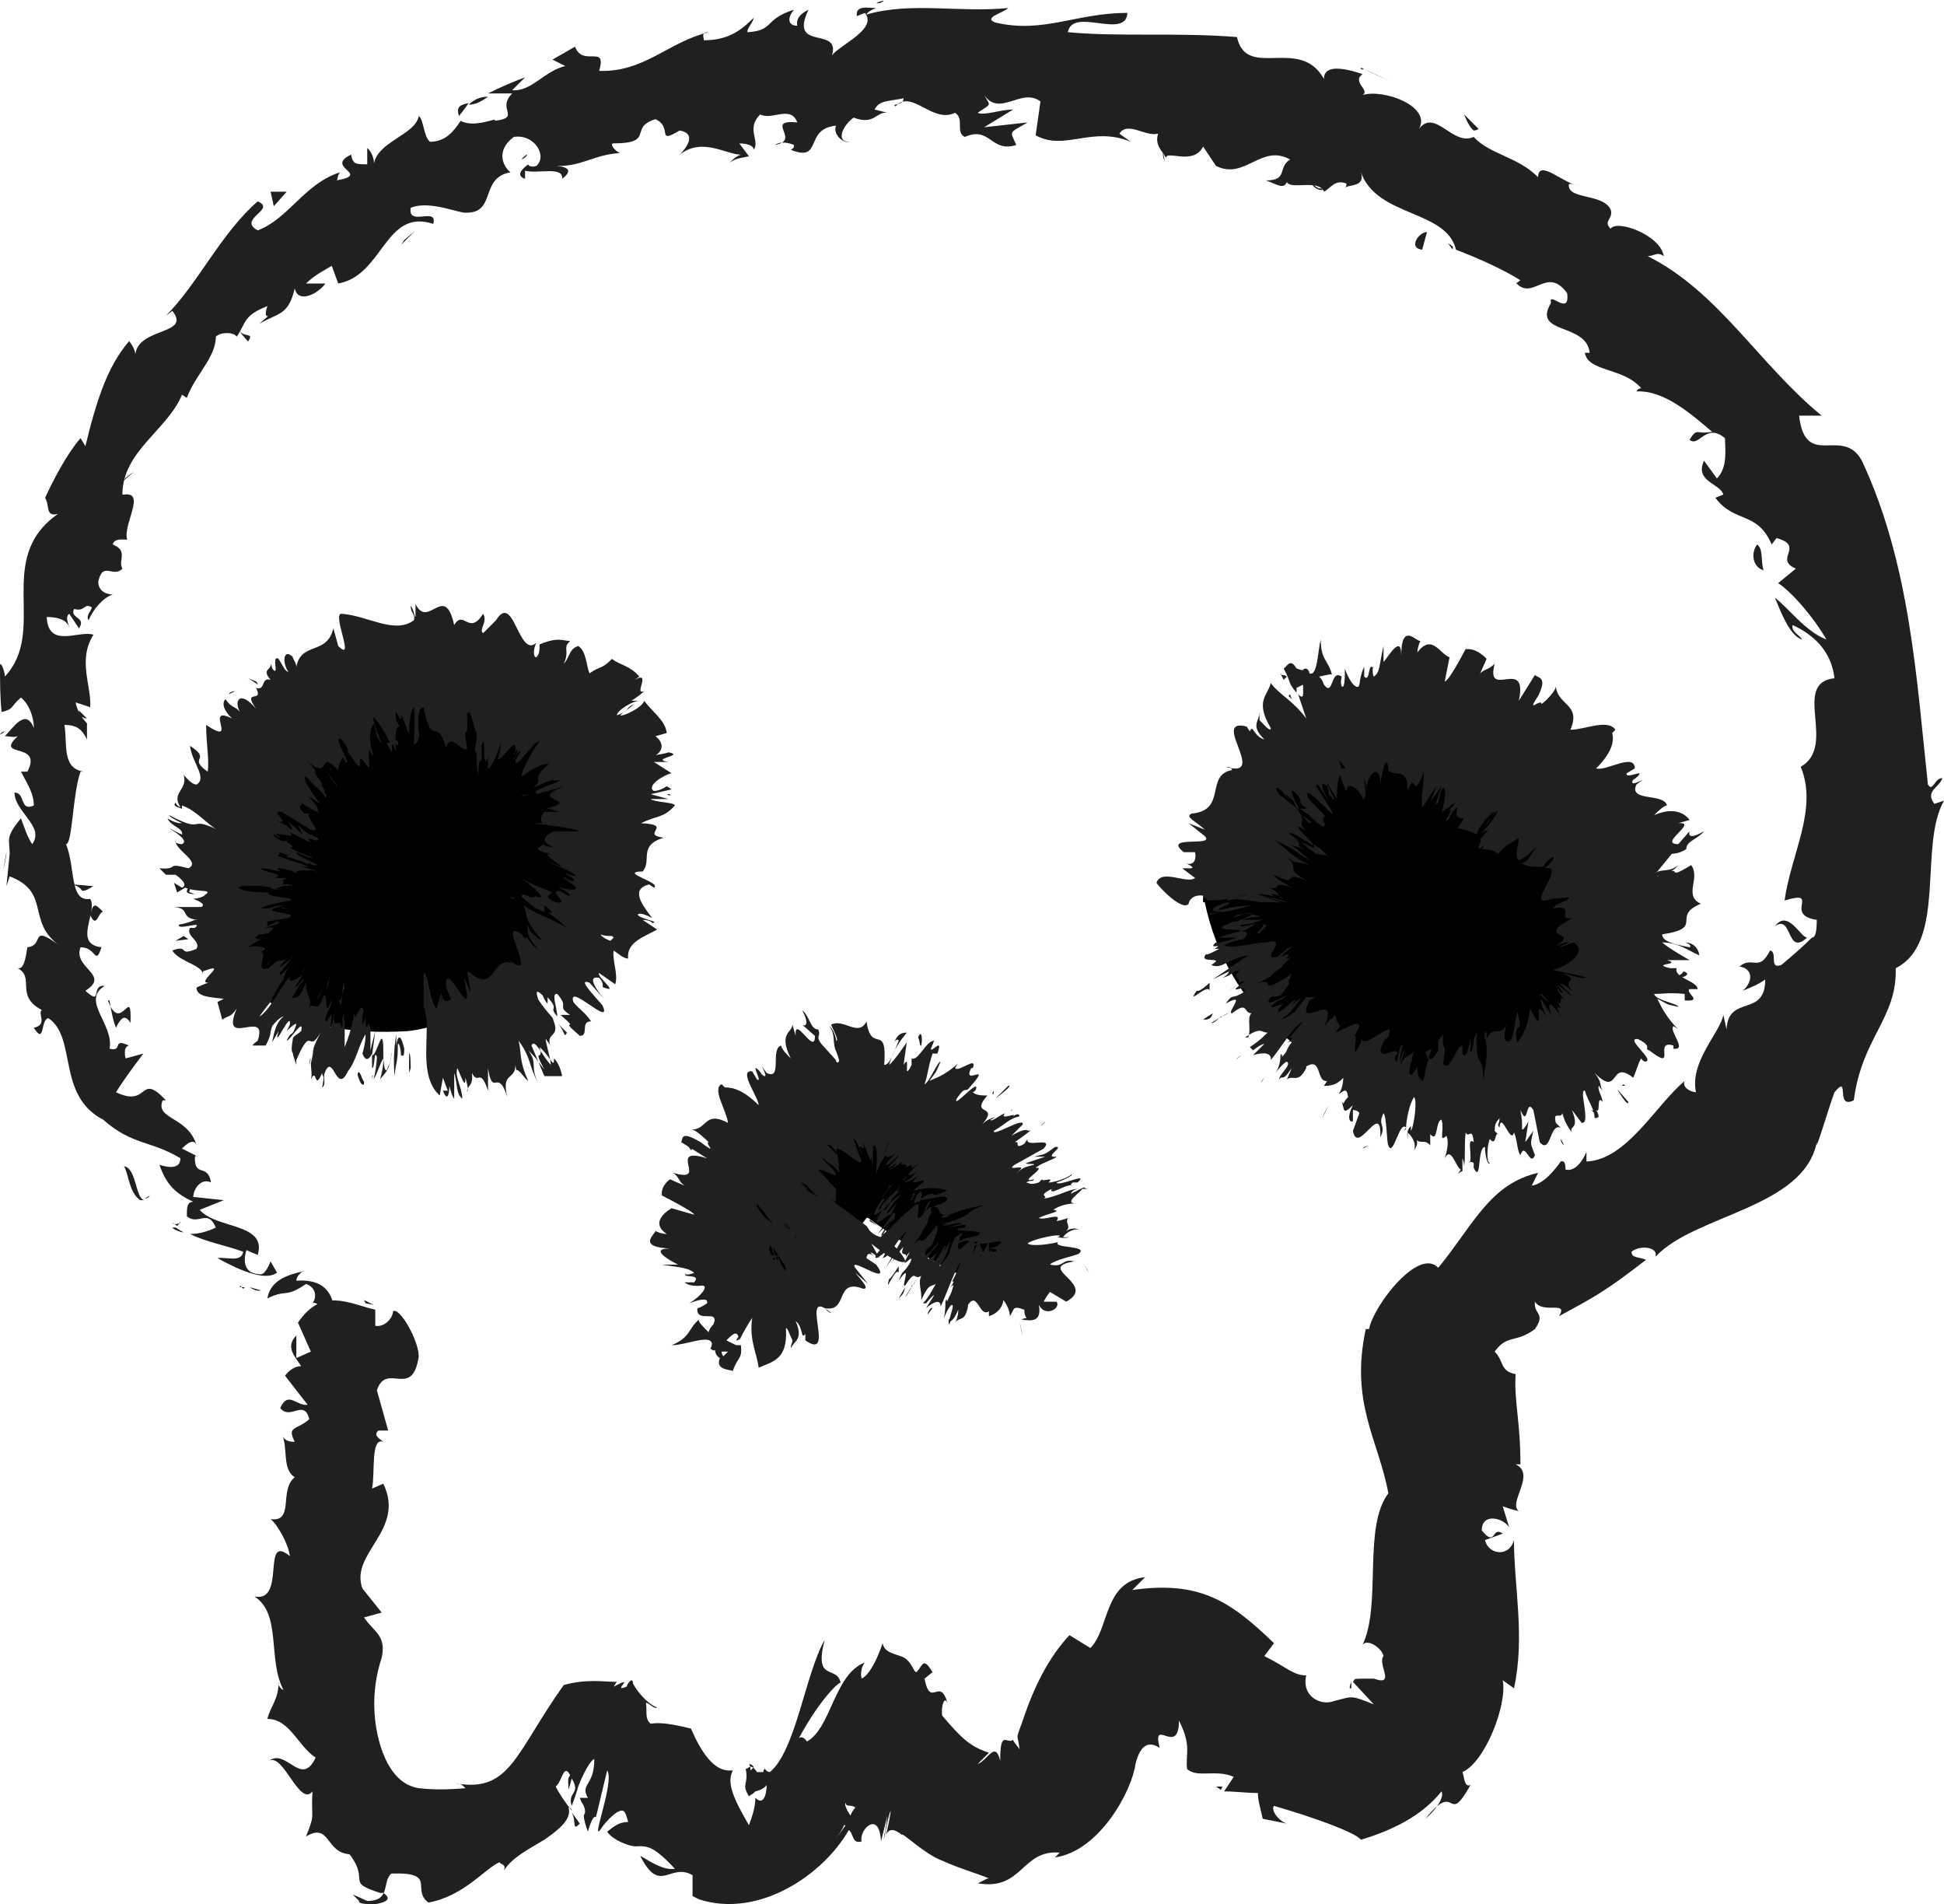 <?xml version="1.0" encoding="UTF-8"?>
<svg id="Layer_2" data-name="Layer 2" xmlns="http://www.w3.org/2000/svg" viewBox="0 0 12.07 11.82">
  <defs>
    <style>
      .cls-1 {
        fill: #202020;
      }
    </style>
  </defs>
  <g id="Layer_1-2" data-name="Layer 1">
    <g>
      <g>
        <path class="cls-1" d="M2.21,8.09l-.15.12h0s0,0,0,0h0s0,0,0,0c0,0,0,0,.01,0,0,0,.02-.01.02-.02h0s0,0,0,0h0s0,0,0,0l.1-.08h-.02s-.05.05-.07.08c0,0,.02,0,0,0l-.09.08h.04s-.01,0,0-.02c.04-.05.08-.1.14-.14Z"/>
        <path class="cls-1" d="M1.89,7.89c-.09.02-.21.05-.23.17.12-.06.11,0,.24-.09.06.02.07.08.04.12.03-.02.07.07.13.01-.02-.11-.1-.16-.23-.15,0-.03.03-.05.04-.06Z"/>
        <path class="cls-1" d="M.76,2.99l-.03.03s.02-.01.03-.03Z"/>
        <path class="cls-1" d="M3.27.96s-.03.02-.03.03c.02-.01.04-.03.03-.03Z"/>
        <path class="cls-1" d="M3.85.93s-.02,0-.03,0c.01,0,.03,0,.03,0Z"/>
        <path class="cls-1" d="M.76,2.99l.07-.06s-.05.03-.07.06Z"/>
        <path class="cls-1" d="M1.08,7.63s.04.02.06.02l-.05-.03h-.02Z"/>
        <path class="cls-1" d="M.49,4.41v.03s.03.02.05.02l-.05-.05Z"/>
        <path class="cls-1" d="M.57,5.5s-.1-.01-.14-.01c.04,0,.07.02.08.04.02,0,.04-.01.07-.03Z"/>
        <path class="cls-1" d="M1.18,7.16l.03.02-.03-.02Z"/>
        <path class="cls-1" d="M.64,3.64s.03,0,.04,0c-.01,0-.02,0-.04,0Z"/>
        <path class="cls-1" d="M1.63,9.4h.02s-.02,0-.02,0Z"/>
        <polygon class="cls-1" points="2.26 8.07 2.27 8.09 2.32 8.1 2.26 8.07"/>
        <path class="cls-1" d="M4.88.91h0s-.01,0,0,0Z"/>
        <path class="cls-1" d="M11.02,5.75c.11-.08.07.19.2.07-.04,0-.12-.18-.2-.07Z"/>
        <path class="cls-1" d="M1.06,7.6l-.04-.04s.03.03.04.04Z"/>
        <polygon class="cls-1" points="11.22 5.81 11.22 5.81 11.24 5.8 11.22 5.81"/>
        <path class="cls-1" d="M7.23,1s0-.03-.01-.05c0,.01,0,.02.01.05Z"/>
        <path class="cls-1" d="M5.48.68h.04s-.03,0-.04,0Z"/>
        <path class="cls-1" d="M8.15,1.15s.02.03.06.03c0,0,0-.01,0-.01-.02,0-.03,0-.05-.02Z"/>
        <polygon class="cls-1" points="9.02 1.55 9.02 1.53 8.99 1.51 9.02 1.55"/>
        <path class="cls-1" d="M3.6,11.32l-.05-.07c.03.06,0,.12.05.07Z"/>
        <path class="cls-1" d="M1.12,7.59s-.04.02-.05,0l.03.02s.02-.02.02-.03Z"/>
        <path class="cls-1" d="M8.47.43l.15.07s-.1-.05-.15-.07Z"/>
        <path class="cls-1" d="M8.05,11.3h-.06s.04,0,.06,0Z"/>
        <path class="cls-1" d="M9.09.71s.03.08.06.1c0,0,.02,0,.03-.01l-.09-.09Z"/>
        <path class="cls-1" d="M3.55,11.25h0s0,0,0,0Z"/>
        <path class="cls-1" d="M2.19,11.76s.07.03.09.04c.15,0,.09-.12.15-.17.29-.01.12.1.23.18.22-.04.35-.21.44-.25.02.02.04.01.03.05.05-.08.15-.13.25-.19.1-.07.17-.13.15-.2.01,0,.02.01.02.02-.04-.05-.08-.11-.1-.15.04-.03.05-.15.09-.07-.02.02-.01.05-.01.09l.02-.07c.06.1-.03.08,0,.17.01-.03.03-.08.04-.12.03-.08.08-.17.1-.17,0,.17-.09.15-.04.24-.01,0-.03,0-.05,0h0s.01.03.02.04c.02.04.01.06.01.06,0,0-.02,0,.02.11h0s.03-.11.05-.09c.03-.12.04-.17.07-.29h0c.05.07-.12.49-.03.35.02-.03.06-.07.09-.09.04-.02.05-.02.07.06-.06,0-.09.03-.13.06.03.05.15.1.19.09.06,0,.1,0,.23.14-.09.02-.24-.11-.21-.07.12.23.18.03.32.11v.13s.04.02.04.02c.37.12.77-.15.93-.43.03.02.02.09.08.07-.02-.07.11-.2.12,0l.04-.16s-.01.09-.02.12c-.01.09.02-.11.04-.15,0,.02-.02.12-.03.15.02-.04.05-.04.1,0,0-.02.14.12.25.16.11.05.22.08.29.11-.02,0-.04.02-.07.03.28.05.27-.21.51-.19l-.03.03c.28-.04.48-.42.5-.58.02-.08.06-.16.15-.1-.05-.2.12.06.12-.17.08.16.04.2.05.3.06.06.18,0,.29.05l-.06.09c.07,0,.14.01.21.01,0,.05.02.11.03.16.05.01.1.02.15.03-.06-.02-.1-.09-.08-.11.21.06.5.16.54.21.2-.06.38-.15.5-.3.02.04-.04.12-.1.17.2-.25.13.06.28-.21-.04.02-.04-.06-.05-.08.14-.06.28-.42.25-.57l.07.05c.07-.32,0-.63,0-.92-.03.11-.16.09-.18,0l.11-.04c-.07-.05-.04.09-.13-.02,0-.11.13-.08.17-.02l-.04-.13s.05.02.1.03c-.07-.05.11-.23-.02-.29h.03c0-.27-.04-.39-.03-.56-.1-.02-.07-.08-.13-.14.08-.11.13-.05.25-.14.07-.1-.01-.09,0-.17.05.08.21-.01.15.09.2-.11.27-.14.54-.35-.05-.02-.09-.01-.09-.05.05-.04.14-.03.15.01v.02c.24-.26.92-.3,1-.71v.02c.04-.11.07-.22.11-.33.1-.12,0,.11.12.05.05-.39.27-.51.26-.82.32-.16.14-.76.3-1.04l-.06.02c-.06-.08.03-.1.05-.16-.05,0-.06.09-.09.04-.07-.65-.11-1.37-.41-2.01-.12-.22-.35.06-.39-.28h.14c-.39-.32-.64-.77-1.08-.99.04,0,.06-.03.1,0-.02-.13-.29-.23-.33-.17-.05-.05.02-.06,0-.12-.05-.1-.26-.06-.26-.15,0-.02.04,0,.06,0-.08,0-.25-.17-.25-.05-.13-.13-.3-.14-.4-.25-.13.06-.24-.18-.34-.05.08-.14-.22-.25-.35-.21.05-.03-.07-.08,0-.13-.12-.04-.24-.06-.24.03-.15-.27-.48.01-.54-.26-.38-.03-.72,0-1.05-.03.03-.16.36.05.37-.12-.32,0-.52.13-.82.06-.08-.03.05-.06.08-.09-.31.03-.6-.04-.88.04,0-.01.03-.03.06-.04-.05,0-.13-.02-.12.05l.05-.02c.09.11-.21.22-.21.28.08-.21-.27-.03-.14-.3-.04.02-.08.05-.07.1-.05,0-.07-.04-.02-.1-.19.06-.12.13-.29.14,0-.03.03-.05.04-.09-.08.08-.16.14-.31.14,0-.02-.02-.05.03-.05-.25.06-.4.25-.68.24.05-.17-.1-.02-.15-.15l-.14.08.08.04c-.13.03-.21.16-.33.15l.08-.08c-.08.03-.15.06-.23.1.05,0,.1,0,.15,0-.1.1.06.15-.11.17.03-.03-.12.05-.21,0h0c-.04.06-.09.13-.19.13-.04-.03-.04-.14-.07-.16-.02.12-.27.16-.28.31.01-.04-.02-.1-.04-.11v.1c-.07,0-.09,0-.1-.06-.17.08.13.12-.09.16.01-.01,0-.02.02-.05-.22.07-.32.29-.51.36-.13-.07.12-.13,0-.18-.23.2-.37.51-.57.71l.04-.03c.12.15-.21.1-.23.27,0-.04-.05-.1-.04-.08-.13.15-.2.36-.27.65l-.03-.05c-.08.09-.17.26-.22.37.03.05,0,.12.08.1-.4.28-.06.72-.33,1.01,0-.04-.03-.1-.03-.07,0,.1,0,.2.01.29.08-.02.05-.03.12-.09.05.04.08.12.08.19-.05-.13-.13,0-.18.05.03,0,.05.01.08,0-.15.14.16.03.06.22h-.04c.03.06.08.13.08.21-.09.04-.05-.08-.12-.08,0,.12.19.21.11.32-.03-.04-.05-.11-.07-.16-.1.12-.07.13-.07.22h0s-.02.2-.02.2l.02-.06c.26.1.1.28.31.43-.19-.14-.09,0-.2.01-.01.06-.02.14-.06.13.11.06-.02.17.15.26-.03.02.04.09-.05.11.07.11.04-.05.09-.06.18.12.05.48.34.63.18.16.3.13.48.24,0,.09-.13.04-.13.04.04.12.1.18.21.23-.04,0-.04.04-.04.09.07.06.13-.05.18.07-.04.02-.1.04-.16.04.1.05.22.07.33.11-.01.07-.11.03-.16.04.11.06.29.15.37.09l-.04-.07s-.03.08-.06.08c-.13,0-.1-.12-.09-.15l.07.03c.06-.2-.26-.16-.36-.28l.15-.06-.19-.02c0-.05.05-.12.11-.09-.02-.12-.1-.03-.1-.15,0-.02.01-.02.02-.01l-.1-.05s.07-.08.09-.02c-.05-.18-.26-.16-.21-.28h.02c-.17-.18-.1.05-.31-.05.05-.08.11-.16.17-.24l-.11.03s-.02-.07.02-.08c-.11-.05-.03.04-.12.02.03-.15-.18-.3-.03-.39-.09-.01-.01.13-.12.03.16-.1-.08-.14-.03-.27.1,0,.09.12.13,0-.18-.02-.02-.22-.07-.3-.13.02-.09-.19-.15-.34.04,0,.04-.31.09-.45h.02c-.14-.02-.1-.18-.12-.29.08,0,.11.03.14.09v-.1s-.06-.06-.07-.13l.09.03c.01-.13-.08-.29.02-.45-.09-.03-.28.09-.29-.11.05,0,.13.01.14.07,0-.02-.03-.07,0-.09l.06.09c.05-.07-.06-.06-.03-.12.07.02.06-.04.11-.01,0,.02-.04.05-.02.08.03-.07.09-.14.15-.16-.04,0-.09-.02-.09-.08.03-.13.09-.02.15-.08-.03-.05.04-.11-.06-.15.01-.04.06-.03.09-.03-.03-.09.12-.3-.02-.28h-.01s0,0,0,0h0s0,0,0,0c0-.27.28-.4.37-.62l.03.02c.05-.14.18-.25.18-.38.03-.03.11-.03.13,0,.06-.09.04-.13.19-.19-.04.12.06.01-.05.11.12-.07.18-.05.22-.22.02.1.15.03.19-.03h-.12c.05-.05.11-.08.16-.11l.04.11c.28-.05.29-.47.59-.37.03-.11-.16.02-.14-.1.12-.05.31.04.35.03.18,0,.08-.22.27-.25-.04-.03-.1-.13.02-.22.13-.02.21.12.14.18-.03.01-.05,0-.05-.01-.04.03-.08.07-.02.09v-.05c.08.02.24-.03.23.05.08-.06.02-.08-.06-.08.18.01.25-.07.42-.08-.03-.01-.07-.06-.04-.06.26,0,.09-.1.26-.15.11.05,0,.16.15.07.11.02.04.11,0,.15.14-.11.29,0,.38,0-.03.01-.05.03-.07.05.04-.03.08-.03.12-.04l-.06-.08s.09,0,.09.04c.04-.06-.05-.13.04-.22.07.04.19-.06.23.05-.21-.02.03.11-.14.14.03-.02.07-.02.12,0,0,.01,0,.02-.02.03.2.08.08-.13.28-.15-.02.06.05.11.08.1-.08,0-.04-.1.03-.15.13.05.14-.04.21-.03l-.08-.02c.03-.06.09-.05.18-.07,0,.05-.08.03-.05.05.1-.11.23.11.37.04.06.04,0,.12.06.15.16-.07.16.1.32.05-.04-.09-.05-.07.07-.14l-.27.03.18-.11c-.08,0-.18.04-.22.02.09-.06.08-.04.04-.11.1.14.23-.05.35.04l-.03.21c.18.1.35-.06.59.04l-.07-.05c.05-.08.16.02.24,0-.02.07.02.1.05.15,0-.05.17.05.23-.07l.08.12c.18.09.28-.14.46-.04-.08.05-.01.13-.15.13.06.02.11.06.13.01.02.05.2-.02.23.06.04-.02.07-.08.14-.05,0,.02-.01.03-.01.03.01-.03.13,0,.1-.1.1.28.53.23.59.48.13.05.29.12.4.19-.02.01-.02.03-.04,0,.11.15.2-.1.33.08.02.15-.12-.02-.1.06-.12.2.22.12.24.31h-.03c.02.12.24.09.35.22,0,0-.02,0-.03.02.17-.01.34.14.47.25-.1.02-.09-.03-.14.05.06.05.1-.11.22-.01,0,.06.02.18-.05.25-.03-.04-.05-.07-.08-.11-.06.13.1.14.12.21l-.05.02c.12.16.26.08.35.29l.03-.04c.18.05-.02.13.12.19l-.11.09c.08.05.22.21.3.35-.13-.05-.23-.19-.32-.26.03.07.09.24.17.26-.02-.03-.07-.05-.06-.09.13.06.24.16.26.33-.27.03.02.42-.21.55.11.26-.06.54-.1.83.23-.07-.01.09.2.12,0,.08-.01.11-.03.11-.06.06-.13.12-.19.17-.08.03-.02-.08-.07-.09-.07.14-.11.03-.19.1.08.01.09.09.02.15.05-.02.1-.04.14-.07,0,.24-.23.09-.24.31l-.02-.09c-.02.11-.21.29-.17.48-.03,0-.09-.03-.07-.07-.18.15-.36.49-.61.5v-.06s-.05.13-.13.11c0-.02,0-.06-.03-.05-.02.03-.1.14-.18.15l.04-.08c-.3.07-.4.32-.62.59-.12-.13-.4.23-.43.38h-.02c-.1.46.08.69.14,1.02-.16.21-.04.69-.16.94.03-.04.12.02.13.07-.04.05.08.19-.06.14h0c-.15,0-.11,0-.13.02l.13.14c-.15-.06-.13-.05-.25-.02-.08.03-.2-.03-.17-.16-.08,0-.12-.05-.26-.12l.06-.08c-.27-.26-.46-.39-.88-.33l.08-.08c-.26.03-.22.32-.34.44l-.13-.08c-.13.14-.22.32-.29.53-.05.14-.03.07-.02.18-.01-.02-.04-.05-.04-.06-.04.03-.08-.07-.08.13-.03-.13-.08,0-.14.02l.07-.07c-.12-.04-.17-.09-.29-.23-.01-.06.02-.15.04-.05-.05-.22-.11.02-.15-.18l.05-.04c-.06-.1-.06-.04-.1,0-.02,0-.03-.08-.1-.1-.06-.02-.1-.03-.11-.08-.02.06-.07.19-.13.22-.01-.03,0-.08.02-.1-.19.07-.21.41-.36.49-.02-.03-.04-.03-.05-.02.14-.26.27-.37.26-.34-.02-.12-.17,0-.1-.27-.12.21-.18.69-.34.82,0,0-.02,0-.03-.02h0s-.01,0-.01.02c-.02,0-.03,0-.04,0-.04-.06-.05-.02-.07-.02.02.1-.03.09.02.17,0,0,0,0,.03-.02,0,0,0,0,.01-.01h0s.05-.01.07-.04c0,.06-.02.13-.07.08,0,.07-.03.14-.04.17-.04-.07-.08-.14-.1-.2-.02-.06-.02-.1,0-.14-.04,0-.14.02-.26-.26-.12-.03-.2-.04-.25-.03-.04-.03-.02-.09-.03-.13.02,0,.05.04.07.03-.07-.03-.13-.11-.15-.15,0-.04-.03-.01-.04.02-.1.04.07-.08-.08,0l.02-.03c-.08,0-.19-.02-.33.02-.3.42-.33.67-.67.61.03,0,.04.01.06.03-.12.01-.2.01-.29,0-.13-.02-.2-.14-.24-.27-.05-.17-.05-.36.01-.54.03-.14-.05-.16-.11-.25l.11-.03-.12-.15c-.08-.22.27-.36.13-.65l-.07.03c.02-.1-.01-.32.07-.29-.01-.01-.07-.04-.03-.07h.06s-.07-.25-.07-.25c.06-.18.22.06.26-.21,0-.1-.12-.31-.16-.28,0,.04-.05.1-.11.09v-.1c-.17-.04-.33-.14-.48.08l.08.18-.09.04v-.14c-.07.07-.01.13.03.19-.04,0-.08.03-.1.06l.14.18c-.07.01-.12-.09-.17.02.06.08.15-.06.18.07-.08.07-.14.04-.09.14-.04,0-.07-.01-.08-.05.04.09,0,.22.08.27-.1.08,0,.28-.15.26.04.03.11.15.12.23-.18-.15-.02.29-.22.25.17.11.08.39.18.58-.01,0-.04-.03-.03-.05,0,.11-.05.15-.07.23.14,0,.19.17.3.24-.09.19-.18-.06-.29.02.09-.05.19.29.27.19-.01.18.02.13-.04.28.15-.09.12.1.27.11.13.17-.03.17.19.24,0,0,.01,0,.02,0,.06.04.01.06-.05.07-.04,0-.11,0-.1-.02ZM5.25,11.33h0s-.04.06-.06.08c.01-.01.04-.05.05-.08ZM5.32,11.21s-.03.03-.04.06c-.02-.03-.04-.07-.03-.08,0,.03.04.01.06.03ZM4.65,10.95s.02,0,.03.02c0,0-.01.01-.02.02h0s0-.03-.01-.04Z"/>
        <polygon class="cls-1" points="4.65 11.09 4.65 11.1 4.67 11.12 4.67 11.09 4.65 11.09"/>
        <path class="cls-1" d="M.73,3.02h0s-.01,0-.02,0c0,0,.01,0,.01,0Z"/>
        <polygon class="cls-1" points="7.58 11.11 7.59 11.09 7.55 11.09 7.58 11.11"/>
        <path class="cls-1" d="M.03,4.54s-.02,0-.03.02c0,0,.02-.01.03-.02Z"/>
        <path class="cls-1" d="M.04,5.29l-.02.11s.02-.08.02-.11Z"/>
        <path class="cls-1" d="M.11,5.87s.03,0,.04,0h0s-.04,0-.04,0Z"/>
        <path class="cls-1" d="M5.44.02h.02c.05-.02.02-.02-.02,0Z"/>
        <path class="cls-1" d="M2.85.72s.04-.05.06-.08c-.05.01-.08.02-.06.08Z"/>
        <polygon class="cls-1" points="8.45 .42 8.45 .43 8.47 .43 8.45 .42"/>
        <path class="cls-1" d="M3.03.6c-.05,0-.09.02-.12.05.04,0,.08-.02.12-.05Z"/>
        <path class="cls-1" d="M1.49,7.98l.02.02s.01-.01.01-.01h-.03Z"/>
        <path class="cls-1" d="M1.52,7.98h.03s-.02,0-.03,0Z"/>
        <path class="cls-1" d="M1.62,8.01l-.07-.02s.04.03.07.02Z"/>
        <path class="cls-1" d="M.93,7.42l-.03.02s.02,0,.03-.02Z"/>
        <path class="cls-1" d="M.77,7.24c.03.05.03.16.1.21h.03c-.06,0-.05-.2-.13-.21Z"/>
        <path class="cls-1" d="M.68,6.21c.01.06.02.12.04.17.02-.04.05-.1.09-.03.01-.25-.06.08-.14-.14Z"/>
        <path class="cls-1" d="M.56,5.68c.04.09.05-.02.08-.02-.05-.05-.06-.06-.08.02Z"/>
        <path class="cls-1" d="M1.48,2.05l.06.07c.04-.06-.02-.02-.06-.07Z"/>
        <polygon class="cls-1" points="1.78 1.19 1.68 1.19 1.7 1.28 1.78 1.19"/>
        <polygon class="cls-1" points="2.51 1.49 2.49 1.52 2.58 1.43 2.51 1.49"/>
        <path class="cls-1" d="M8.83,1.55l.03-.11c-.05,0-.12.1-.03.11Z"/>
        <path class="cls-1" d="M10.91,3.38c-.04.05-.03.14.04.16-.02-.06,0-.13-.04-.16Z"/>
        <path class="cls-1" d="M8.39,10.48v-.04s-.01.02-.01.04h.01Z"/>
      </g>
      <g>
        <g>
          <path d="M2.53,6.4c.08,0,1.14-.19,1.19-1.26s-1.17-1.08-1.85-.56-.87,1.92.67,1.82Z"/>
          <g>
            <path class="cls-1" d="M2.55,6.63s0-.1-.01-.09v.12s.01-.03.01-.03Z"/>
            <path class="cls-1" d="M2.46,6.42c-.01.06-.02.16-.01.26.01-.11.02-.07.02-.2.01-.01.02.04.02.08,0-.03.02.03.02-.05-.02-.09-.04-.09-.05-.02,0-.03,0-.06,0-.08Z"/>
            <path class="cls-1" d="M1.66,5.99h0s0,0,0,0Z"/>
            <path class="cls-1" d="M1.59,5.52s.01,0,.02,0c0,0-.01,0-.02,0Z"/>
            <path class="cls-1" d="M1.72,5.46h0s.02,0,0,0Z"/>
            <path class="cls-1" d="M1.66,5.99l.02-.03s-.02.02-.02.03Z"/>
            <path class="cls-1" d="M2.31,6.7s0-.02.01-.03c0,0-.01.01-.01.01v.02Z"/>
            <path class="cls-1" d="M1.87,6.04h0s.02-.02.03-.04l-.03.04Z"/>
            <path class="cls-1" d="M2.02,6.08s-.03.09-.05.13c.01-.04.02-.06.03-.06,0-.02.01-.04.02-.07Z"/>
            <path class="cls-1" d="M2.28,6.3h0s0,0,0,0Z"/>
            <path class="cls-1" d="M1.8,5.96s.02-.02.02-.03l-.02.03Z"/>
            <path class="cls-1" d="M2.92,6.78v-.02s0,.02,0,.02Z"/>
            <polygon class="cls-1" points="2.53 6.38 2.53 6.37 2.53 6.31 2.53 6.38"/>
            <path class="cls-1" d="M1.88,5.36h0s0,0,0,0Z"/>
            <path class="cls-1" d="M2.83,4.65c-.02-.09.02-.11,0-.21,0,.04-.02.15,0,.21Z"/>
            <path class="cls-1" d="M2.31,6.69h0s0,0,0,0Z"/>
            <polygon class="cls-1" points="2.83 4.44 2.83 4.44 2.83 4.43 2.83 4.44"/>
            <path class="cls-1" d="M1.97,5.07s-.03-.02-.04-.02c0,0,.02.01.04.02Z"/>
            <path class="cls-1" d="M1.72,5.21h.02s-.02,0-.02,0Z"/>
            <path class="cls-1" d="M1.95,4.88s.02.01.01,0c0,0,0,0,0,0,0,.01.01.02,0,0Z"/>
            <polygon class="cls-1" points="2.06 4.79 2.05 4.77 2.05 4.78 2.06 4.79"/>
            <path class="cls-1" d="M3.52,6.41l-.06-.06c.05.05.04.1.06.06Z"/>
            <path class="cls-1" d="M2.31,6.65s0,.04,0,.04h0s0-.03,0-.04Z"/>
            <path class="cls-1" d="M1.42,4.31l.04-.02s-.03,0-.04.02Z"/>
            <path class="cls-1" d="M4.11,4.85h.01s0,0-.01,0Z"/>
            <path class="cls-1" d="M1.54,4.21s.05.03.06.04c0,0,0-.01-.01-.02l-.05-.02Z"/>
            <path class="cls-1" d="M3.46,6.34h0s0,0,0,0Z"/>
            <path class="cls-1" d="M3.38,6.68s-.05-.12-.08-.19c.02-.05.07.07.12.12,0-.04-.04-.16-.03-.16.01.02.02.02.03.05-.04-.1.07-.05.01-.18l.02.02s-.09-.1-.11-.14c0-.01-.03-.08.03-.02,0,0,.01.03.03.05v-.04c.08.09,0,.05.06.12,0-.05-.04-.15,0-.14.08.09-.01.07.08.13h-.06c.14.12-.03,0,.12.13.06,0,0-.09.07-.09-.04-.06-.07-.07-.11-.12-.04-.13.25.17.18.02-.05-.06-.16-.17-.08-.14l.09.1s-.13-.15-.03-.13c.04.04.01.06.03.06.1.04-.05-.07-.03-.09l.1.07c.02-.06-.02-.15-.01-.21.03.02.06.05.09.05-.01-.1.09-.13.18-.18l-.09-.06s.05,0,.06.02c.05-.01-.06-.02-.09-.05,0-.02.06,0,.09.02-.06-.08-.14-.18-.02-.21l.03.02c.05-.03-.2-.09-.09-.1h.02c.06-.07-.03-.16.13-.21-.15-.02.07-.08-.14-.09.1-.05.14-.03.21-.11,0-.02-.13-.02-.15-.04h.11s-.11-.03-.11-.03l.13-.03-.03-.02s-.04.03-.08.03c-.05-.03.06-.1.11-.11l-.11-.07s.06,0,.09,0c-.12-.02.11-.04,0-.06-.02.01-.06.01-.08.02.06-.04.04-.09,0-.12l.07-.02c-.01-.08-.09-.13-.14-.2-.01.04-.13.1-.15.09l.09-.07c-.07.03-.02.04-.11.07,0-.03.1-.09.14-.09h-.05s.05-.03.08-.06c-.07.03.05-.13-.06-.07l.03-.02c-.06-.07-.12-.07-.17-.11-.07.07-.07.04-.14.09-.02-.05-.02-.14-.07-.17-.06.02-.05.07-.09.11.04-.08-.01-.1.04-.14-.07-.01-.09-.02-.19.02,0,.04,0,.06-.02.08-.02,0-.02-.05,0-.09h0c-.11.1-.14-.32-.25-.14h0s-.08.08-.08.08c-.03-.02.03-.07,0-.12-.09.14-.12-.03-.18.07-.06-.27-.16.03-.24-.13v.06c0,.06-.01-.03-.03-.05,0,.05.03.05.02.09-.12.09-.29-.03-.45-.04-.06,0,.09.31-.02.2l-.03-.11c-.04.17-.2.08-.23.24,0-.03-.03-.06-.02-.06-.06-.06-.07.03-.03.09-.02,0-.04-.05-.06-.08-.05-.03.01.12-.04.06,0-.01-.01-.03-.01-.03.01.04-.06.03,0,.1-.06-.02-.03.07-.09.05.05.1-.09,0,0,.13-.1-.12-.14-.05-.1.02-.03-.04-.05-.02-.09-.08-.02.02-.02.06.04.12-.18-.09.05.18-.16.04,0,.12.02.21.01.29-.13-.09.03-.07-.11-.16.01.1.11.2.04.24-.03,0-.06-.04-.08-.06.03.09-.08.11-.02.2-.01,0-.03-.02-.03-.03,0,.01-.03.02.04.04v-.02c.09.03.17.13.22.15-.19-.09-.07.03-.3-.09,0,.01.04.03.08.05-.02,0-.04,0-.09-.03.02.05.1.06.09.1-.03-.01-.04-.02-.08-.04.06.04.12.08.08.1-.02,0-.05-.01-.04-.02,0,.06.16.13.08.17-.15-.04-.05.01-.18,0l.04.04h.06s.09.06.04.08l-.05-.03.02.06.05-.03c.07.03.17.01.13.04-.01,0,0,.02-.08.03h0s.09.03.05.05c-.04,0-.15,0-.17,0,.11.01.03.07.15.08-.03,0-.1,0-.11,0h.09s-.04.02-.1.03c-.01.04.16-.03.1.02,0,0-.02,0-.03,0-.03.05.07.08.04.13-.12.05-.04-.03-.15.01.04.07.19.09.19.15v-.02c.18-.07-.06.08.04.07-.02,0-.1.04-.08.03,0,.06.09.06.17.07l-.04.02s.02.07.03.11c.04-.03.05-.01.09-.07-.11.26.2-.01.13.2,0,0-.04.03-.03.03h.08c.04-.08.02-.06.04-.12.03-.04.06-.06.07-.06-.05.04-.06.11-.07.16l.04-.07c-.04.14.08-.14.07-.04l-.02.04s.06-.06.06-.04c-.03.09-.03.03-.06.1.02,0,.11-.15.09-.06-.02.02-.03.02-.05.04-.02.11,0,.08,0,.11h0s.02.06.02.06v-.03c.1-.23.07-.03.15-.17-.07.14-.03.08-.06.19,0,.03.01.07,0,.1.04-.08.02.08.07-.04,0,.03.02,0,0,.09.03-.02,0-.06.02-.1.05-.11.07.15.14,0,.05-.06.07-.17.11-.23,0,.06-.02.12-.02.12.02.05.04.04.06,0,0,.03,0,.06,0,.09.02,0,.01-.12.03-.07,0,.04-.01.1-.02.14.02-.03.04-.1.06-.13,0,.06-.01.09-.02.13.02-.03.06-.05.07-.15v-.03s0,.08-.02.1c-.02.07-.03-.03-.03-.07v-.02c0-.2-.04.03-.07.02l.02-.15-.03.12s0-.12,0-.14c-.02-.07-.02.05-.03-.03,0-.01,0-.02,0-.03l-.02.04s0-.1.01-.08c-.02-.09-.06.1-.06,0h0s-.01.1-.06.22v-.27s0,.11,0,.11c0,0-.01-.01,0-.06-.03.07,0,.05-.02.11,0-.1-.07.04-.04-.13-.02.08,0,.06-.03.12.03-.18-.03.02-.03-.06.03-.09.03-.04.04-.12-.05.15-.02-.04-.05-.02-.04.12-.05.04-.09.07.02-.04-.02-.08-.02-.13v-.02c-.05.12-.06.08-.09.1.04-.07.05-.09.08-.12h-.01s-.04.05-.05.05l.05-.08s-.1.08-.08.01c-.06.07-.13.22-.19.25.03-.04.08-.11.1-.12,0,0-.03.03-.02,0l.06-.06s-.05.05-.05.04c.04-.05.02-.04.06-.09,0,0-.01.03,0,0,0-.02.02-.06.05-.1-.02.03-.06.07-.07.07-.02,0,.05-.07.07-.1-.04.03,0,0-.08.06,0,0,.03-.04.05-.06-.04.03-.03-.02-.11.06h0s0,0,0,0h0s0,0,0,0c-.1.03,0-.09-.05-.1l.03-.02s-.04-.03-.11-.01c0,0,.05-.04.09-.05-.03,0-.07,0-.02-.03.06,0,.05-.02.05,0,.02-.03.08-.05-.02-.04.09-.02.11-.04.08-.04l-.06.03s0-.02,0-.03l.12-.02c.13-.04-.25-.03-.01-.08-.08,0-.06.02-.15.02.01-.02.18-.05.18-.05.06-.02-.17-.02-.13-.05-.04,0-.15,0-.19-.03.02-.02.18-.01.21,0,0,0-.01,0-.02,0,.01,0,.03.02.08.01h-.04s.04-.03.11-.02c-.04-.02-.07-.01-.09,0,.06-.02,0-.03.05-.05-.02,0-.07,0-.07,0,.06-.03-.07-.03-.09-.06.07,0,.15.04.1,0,.05,0,.11.02.14.04-.07-.04.06-.02.08-.03l.03.02s-.02-.02-.02-.02l-.08-.02s.02,0,.05,0c-.05-.02-.13-.04-.2-.07.04,0-.03-.04.07,0-.05.01.11.03.12.06-.01,0,0-.01,0-.01.01,0,.02,0,.03.01.1.01-.11-.05-.1-.08.06.03.11.04.1.03,0,0-.1-.03-.14-.06.05,0-.03-.03-.02-.04h-.03c-.06-.03-.04-.03-.06-.05.04.02.02.03.05.03-.09-.06.12.02.06-.03.04.01.1.05.13.06-.06-.06.08.02.04-.03-.08-.04-.06-.02-.12-.08l.03.06-.09-.08s.03.05.02.05c-.05-.04-.04-.03-.1-.06.12.05-.05-.07.04-.05l.18.11c.09.03-.06-.1,0-.1h-.04c-.06-.06,0-.04-.02-.07.05.04.08.05.12.07-.04-.03.02-.01-.08-.11l.08.05s-.13-.16-.09-.17c.05.06.09.08.12.13,0,0,.02,0-.01-.04.03.03-.05-.09,0-.04-.02-.02-.07-.08-.05-.08,0,.01.02.03.02.03-.02-.02-.02-.05-.08-.1.17.14.06-.08.2.06,0-.03.02-.07.03-.08.01.02.02.03.01.03.06.04-.09-.18-.02-.14.07.09.02.06.05.09.12.19.02-.05.1.06h0c.05.08,0-.08.03-.08,0,0,0,.02.02.03-.04-.11-.02-.16,0-.2.03.09,0,.05.05.13,0-.02-.06-.13-.05-.17.03.04.06.07.1.16h-.02c.06.13.02,0,.04.01l.02.05s-.02-.16.02-.16l-.02-.04c-.02-.14.04.07.03-.04l.05.13s0-.15.03-.17c.01.1,0,.16,0,.23.01,0,.04-.02.03-.09,0,.01,0,.05,0,.03-.01-.11,0-.17.03-.17.05.26.08.05.14.25.03-.1.09.03.13.01-.03-.21.01,0,0-.22.01-.01.02-.01.02,0l.04.13c0,.06-.01.05-.01.1.02.02,0,.09.02.15,0-.08.01-.11.02-.08v-.1c.03-.12,0,.18.04.07v.07s.03,0,.08-.16c0,.03-.01.08-.02.1.02.03.12-.16.11-.05l-.02.05s.04-.09.03-.04c0,.02-.02.05-.02.05,0-.02.05-.08.04-.05l-.03.05c0,.07.1-.11.15-.12-.09.13-.1.18-.11.2v.02s.1-.08.17-.08c-.13.11-.02.08-.1.15.02-.01.11-.05.13-.05-.03.02.11-.02-.02.03h0c-.13.05-.09.04-.09.06l.18-.05c-.26.09.12.08-.12.14.05,0,.05.02.09.02h-.1s-.04.04-.01.07h-.07s.29.03.29.05h-.15s-.13.05,0,.1c-.02,0-.06-.01-.07-.02,0,.02-.11.03.09.07-.13-.03-.02.03.03.07l-.09-.03c.12.05.15.06.18.09-.01,0-.08-.02-.05-.02-.06,0,.08.04.02.05l-.06-.03s.02.02.08.06c.03.03-.04.03-.12,0,.05.02.11.06.08.06-.03-.01-.05-.03-.06-.03-.07,0,.08.09-.02.07-.03-.01-.04-.02-.05-.03.01-.02.03-.03.03-.03-.08-.04-.1-.03-.21-.1.06.04.17.13.13.13,0,0-.02,0-.03-.01h0s0,0,0,.01c-.02,0-.03,0-.03,0-.06-.04-.05,0-.05,0,.08.06.06.06.14.09,0,0,0,0,0-.02,0,0,0,0,0,0h0s0-.02,0-.02c.04.03.07.06.02.04.05.04.1.08.12.1-.12-.07-.2-.09-.27-.14.03.06-.01.07.11.21.01.02-.05-.03-.07-.05-.01-.02,0-.02-.02-.04.02.05-.02.05.07.15-.06-.03-.07-.1-.08-.06l-.02-.03c-.17-.12.13.33-.09.15.01.01.02.02.03.03-.13-.05-.1.19-.26.06-.04-.03,0,.05,0,.12l-.04-.1.02.12c0,.1-.14-.23-.13-.05l.03.07s-.04.05-.06-.03c0,.01.01.07,0,.04v-.05s-.03.1-.03.1c-.04-.03-.05-.22-.08-.22,0,.01,0,.05,0,.1,0,.07,0,.13,0,.16,0-.11.01,0,.02.03v.03c0,.16-.03.34.08.44l.02-.11.03.08h-.03c.03.08.04.01.04-.03.01.04.02.07.03.08v-.16c.02.06.01.13.05.16,0-.07-.05-.14-.03-.19.03.07.05.13.05.06.01.04.02.07.01.09,0-.05.04-.03.03-.12.04.08.05-.04.1.11,0-.04,0-.13,0-.14.03.19.06-.01.12.18-.04-.16.05-.1.05-.2,0,.01.01.04,0,.03.03,0,.05.05.08.07-.06-.13-.04-.17-.06-.25.08.11.06.15.12.26-.05-.1,0-.12-.06-.2.06.06.03.03.1.12-.08-.15,0-.04-.03-.14.07.06.09.14.09.07.04.04.05.11.05.11ZM3.78,5.88h0s0,.02,0,.02c0,0,0,0,0-.02ZM3.81,5.82s-.01.01-.02.02c-.03-.01-.06-.03-.06-.04.02.01.04.01.07.01ZM3.16,5.57s0,0,.03,0c0,0,0,0,0,.01h0s-.03-.01-.04-.02Z"/>
            <polygon class="cls-1" points="3.27 5.65 3.27 5.65 3.29 5.66 3.27 5.64 3.27 5.65"/>
            <path class="cls-1" d="M1.65,6h0s0,0,0,0h0Z"/>
            <polygon class="cls-1" points="4.16 4.93 4.14 4.93 4.16 4.94 4.16 4.93"/>
            <path class="cls-1" d="M1.68,6.45v.02s0-.02,0-.02Z"/>
            <path class="cls-1" d="M1.82,6.53v.04s0-.03,0-.04Z"/>
            <path class="cls-1" d="M1.92,6.61s0-.03.01-.04h0s-.01.04-.01.04Z"/>
            <path class="cls-1" d="M1.12,4.95h0s0-.01,0,0Z"/>
            <path class="cls-1" d="M1.21,5.55s-.03-.01-.05-.02c0,0-.01.02.05.02Z"/>
            <polygon class="cls-1" points="1.41 4.32 1.41 4.32 1.42 4.31 1.41 4.32"/>
            <path class="cls-1" d="M1.17,5.51s-.02.02,0,.03c0,0,.02-.02,0-.03Z"/>
            <path class="cls-1" d="M2.41,6.71h0s0-.01,0-.01h0Z"/>
            <path class="cls-1" d="M2.42,6.7h0s0-.01,0,0Z"/>
            <path class="cls-1" d="M2.44,6.66v.02s0,0,0-.02Z"/>
            <path class="cls-1" d="M2.26,6.66v.04s0-.02,0-.04Z"/>
            <path class="cls-1" d="M2.22,6.67s.02.08.04.06v-.03c0,.05-.03-.09-.04-.03Z"/>
            <path class="cls-1" d="M2.1,6.21l.02.03s0-.09.02-.1c-.02-.12,0,.09-.04.07Z"/>
            <path class="cls-1" d="M2.03,6.14s.01-.05.02-.07c-.02.03-.02.04-.02.07Z"/>
            <path class="cls-1" d="M1.62,5.81l.08-.03s-.03.01-.08.03Z"/>
            <polygon class="cls-1" points="1.14 5.81 1.09 5.84 1.17 5.83 1.14 5.81"/>
            <polygon class="cls-1" points="1.76 5.64 1.78 5.64 1.74 5.63 1.76 5.64"/>
            <path class="cls-1" d="M2.09,4.87l-.07-.09s.08.12.07.09Z"/>
            <path class="cls-1" d="M2.43,4.57c.02.05.05.08.04.03-.01,0-.04-.04-.04-.03Z"/>
            <polygon class="cls-1" points="3.27 4.93 3.23 4.94 3.26 4.94 3.27 4.93"/>
          </g>
        </g>
        <g>
          <path d="M5.38,7.56s-.51.73-.78.43.41-1.31.93-1.28.95,1,.81,1.23-.95-.38-.95-.38Z"/>
          <g>
            <path class="cls-1" d="M5.52,7.37s-.06.08-.05.07l.07-.09-.03.02Z"/>
            <path class="cls-1" d="M5.43,7.57s.11-.11.16-.21c-.07.08-.04.05-.13.15-.01,0,.01-.04.04-.07-.02.02,0-.03-.04.03-.05.08-.04.09.02.04-.01.02-.03.05-.05.06Z"/>
            <path class="cls-1" d="M6.05,8.12v-.02s0,.02,0,.02Z"/>
            <path class="cls-1" d="M6.57,7.68s.02,0,.03,0c0,0-.02,0-.03,0Z"/>
            <path class="cls-1" d="M6.67,7.55h0s.01,0,0,0Z"/>
            <path class="cls-1" d="M6.05,8.12v.04s0-.03,0-.04Z"/>
            <path class="cls-1" d="M5.68,7.4s-.01.01-.02.02c0,0,.01,0,.01,0h.01Z"/>
            <path class="cls-1" d="M5.78,8.12h0s-.02.02-.02.04l.03-.04Z"/>
            <path class="cls-1" d="M5.62,8.05s.05-.08.08-.12c-.02.03-.03.05-.04.05,0,.02-.02.04-.03.06Z"/>
            <path class="cls-1" d="M5.48,7.75h-.01s0,0,.01,0Z"/>
            <path class="cls-1" d="M5.9,8.19s0,.03-.01.03v-.03Z"/>
            <path class="cls-1" d="M4.91,7.4h.01s-.01,0-.01,0Z"/>
            <polygon class="cls-1" points="5.4 7.57 5.4 7.58 5.45 7.61 5.4 7.57"/>
            <path class="cls-1" d="M6.73,7.32h0s0,0,0,0Z"/>
            <path class="cls-1" d="M5.15,6.37c.05.07,0,.12.07.2-.02-.03-.02-.16-.07-.2Z"/>
            <path class="cls-1" d="M5.67,7.42h0s0,0,0,0Z"/>
            <polygon class="cls-1" points="5.22 6.57 5.22 6.57 5.23 6.58 5.22 6.57"/>
            <path class="cls-1" d="M6.49,6.96s-.02.02-.03.03c0,0,.02-.01.03-.03Z"/>
            <path class="cls-1" d="M6.51,7.3h0s0,0,0,0Z"/>
            <path class="cls-1" d="M6.28,6.9s.01-.02,0-.01c0,0,0,0,0,0,.01,0,.02,0,0,0Z"/>
            <polygon class="cls-1" points="6.17 6.77 6.16 6.79 6.17 6.79 6.17 6.77"/>
            <path class="cls-1" d="M4.73,7.63l.05.07c-.04-.06-.05-.08-.05-.07Z"/>
            <path class="cls-1" d="M5.65,7.45s.02-.03.03-.03h0s-.02.03-.02.03Z"/>
            <path class="cls-1" d="M5.65,7.36v-.02s0,.02,0,.02Z"/>
            <path class="cls-1" d="M5,7.59h0s0,0,0,0Z"/>
            <path class="cls-1" d="M5.61,7.32s.04-.04.05-.05c0,0-.01,0-.02.02l-.03.04Z"/>
            <path class="cls-1" d="M4.78,7.71h0s0,0,0,0Z"/>
            <path class="cls-1" d="M4.7,7.47s.08.1.12.16c0,.04-.07-.07-.11-.12.02.03.08.13.07.13-.01-.02-.02-.02-.03-.04.05.09-.02.02.04.13l-.02-.03c.04.05.07.11.1.15,0,0,.03.08-.02,0,0,0-.01-.03-.02-.05v.03c-.05-.1,0-.04-.05-.12.01.04.05.13.02.11-.05-.11,0-.05-.06-.13l.03.03c-.09-.16,0,0-.09-.16-.02-.03.02.06,0,.03.03.06.04.09.06.15.02.07-.02-.03-.03-.06,0,.03,0,.02.02.05,0,0,.01.05,0,.06h0s0,0,0,.04c0-.01,0-.01,0-.01,0,.01,0,0,0,.02h0s0,.02.01-.01c0,0,0,0,0,0l.03-.03s0,0,.01-.01h0s0,0,0,0l-.06.05h0s0,0,0,0h0s0,0,0,0c.01-.01.01,0,.03-.01h.02s0-.01,0-.01h.01s.02,0,0,0c.1,0-.06,0,.06-.02h.03s-.21-.02-.11-.03h.02s-.04-.07.12-.05c-.14-.05.07,0-.12-.08.1.02.14.04.21.04.01,0-.11-.06-.13-.08l.1.05-.1-.06.12.05-.02-.02s-.05-.02-.07-.03c-.04-.04.09,0,.13.03l-.06-.08s.05.04.07.05c-.09-.07.1.05.02-.01-.02-.01-.05-.03-.07-.05.06.03.07.01.06-.02l.06.04s0-.06.02-.09c-.03-.01-.14-.09-.14-.11l.09.07c-.05-.05-.04-.02-.1-.08.02,0,.11.07.13.1l-.02-.03s.04.03.07.06c-.05-.05.1.05.01-.03l.03.02s0-.05,0-.08c-.07-.07-.05-.06-.11-.12.04,0,.11.05.11.03-.02-.05-.06-.06-.09-.11.06.06.07.04.11.1,0-.03,0-.04-.01-.11-.03-.03-.04-.04-.06-.06,0-.02.04.02.06.05h0c-.05-.12.22.17.13,0h0s-.03-.09-.03-.09c.02,0,.03.06.06.11-.06-.14.02.01,0-.09.09.25.02-.03.06.14v-.06c-.01-.06,0,.04,0,.05,0-.05,0-.06,0-.09,0-.03.02-.02.02,0,.01.04,0,.12,0,.15,0,.02.12-.31.07-.16l-.05.11c.08-.12,0,0,.1-.07-.02.02-.04.04-.04.04-.05.07.01.02.06-.03,0,.01-.04.05-.06.07-.03.04.09-.06.03,0,0,.01-.02.02-.03.02.03-.03,0,.02.08-.05-.02.04.05,0,.02.04.09-.06-.02.05.1-.04-.12.1-.08.1-.02.06-.04.03-.03.04-.09.07,0,0,.04,0,.1-.05-.14.13.15-.05-.04.1.09-.02.16-.02.21,0-.14.07-.03-.03-.18.06.07,0,.2-.05.18,0-.02.02-.06.03-.09.04.07,0,.01.06.1.05-.01,0-.03,0-.04.01,0,0-.02.02.05,0h-.02c.09-.05.21-.06.26-.08-.2.07-.04.05-.29.13.01,0,.05,0,.09-.03-.01.01-.04.02-.09.04.04,0,.11-.03.12-.01-.03,0-.05.01-.09.02.07-.01.14-.03.11,0-.02,0-.05.01-.05.01.02.02.19,0,.13.04-.15.03-.05.02-.17.05h.04s.06-.02.06-.02c0,.01.1,0,.06.02h-.06s.03.02.03.02l.05-.02c.07,0,.16-.03.13,0-.01,0,0,.02-.08.03h0s.09,0,.05.02c-.04,0-.15,0-.17,0,.11,0,.03.02.15.03-.03,0-.1,0-.11,0h.09s-.04,0-.1,0c-.02,0,.17.02.09.02,0,0-.02,0-.03,0-.02.02.01,0,.06.04.01.01-.04-.03-.03-.02.05.03.02.01.03.01-.02-.02-.01-.06-.02-.07v.02c.02.19-.01-.09,0,0,0-.01,0-.06,0-.08,0-.03-.02.04-.06.09l.02-.05s-.02-.03-.02-.06c-.02.04-.02.03-.04.1.06-.27-.14.1-.08-.12l.02-.03-.05.03c-.03.07-.02.05-.04.11-.03.04-.05.07-.06.07.04-.04.06-.12.07-.16l-.04.07c.05-.14-.08.14-.06.04l.02-.04s-.05.06-.06.04c.04-.08.03-.03.07-.1-.01,0-.11.14-.08.05.02-.02.03-.02.04-.04.04-.1.03-.08.03-.1h0s0-.05,0-.05v.03c-.15.2-.06.02-.17.15.1-.12.05-.07.11-.16,0-.03.02-.06.04-.09-.05.07.02-.07-.06.03.02-.03,0,0,.04-.08-.03.02-.03.05-.05.09-.08.09.03-.15-.08-.03-.06.04-.13.13-.18.16.02-.05.08-.1.08-.1.02-.05,0-.05-.03-.02.02-.02.03-.05.05-.08-.01,0-.08.1-.06.05.02-.03.06-.08.09-.11-.03.02-.08.06-.1.08.03-.05.06-.07.09-.1-.03.01-.06.02-.12.1v.03s.03-.07.05-.08c.05-.05,0,.04-.02.07h-.02c-.11.18.05,0,.06.03l-.09.12.09-.09s-.06.1-.08.12c-.03.07.04-.04,0,.04,0,.01-.01.02-.01.02l.04-.03s-.06.09-.05.06c-.03.09.1-.07.04.03h0c.06-.02.06-.08.15-.17l-.13.23.06-.09s0,.02-.02.05c.05-.05.02-.04.07-.09-.04.09.07-.01-.02.13.05-.07.02-.06.06-.1-.09.16.04-.02,0,.07-.05.08-.04.03-.07.11.09-.13.01.05.04.03.07-.11.05-.03.1-.06-.02.04,0,.08,0,.13v.02c.05-.11.06-.08.09-.1-.04.07-.05.09-.08.12h.02s.04-.05.05-.05l-.05.08s.09-.08.09-.01c.04-.08.09-.24.13-.28-.02.04-.05.12-.07.14,0,0,.02-.03.02-.01l-.04.07s.03-.06.04-.05c-.02.07-.02.05-.04.1,0,0,0-.03-.01,0,0,.02,0,.06-.01.11.01-.04.04-.09.05-.09.02,0-.02.08-.02.12.02-.04.02,0,.06-.09,0,0,0,.05-.02.08.03-.04.06,0,.08-.1h0s0-.01,0-.01h0,0c.06-.09.07.08.13.04v.03s.08-.02.09-.1c0,0,.04.05.04.1.03-.04.01-.07.09-.04,0,.07.04.04-.02.06.06.01.13.02.11-.09.04.08.14.02.11-.02h-.08s.02-.04.04-.06l.1.06c.2-.11-.2-.21.05-.25-.08-.02-.06.04-.15.02.02-.03.18-.06.18-.07.06-.05-.17-.03-.13-.07-.04.01-.15.03-.19.01.01-.02.17-.06.2-.05,0,0,0,.01-.02.01.02,0,.04.01.08,0h-.04s.03-.05.1-.05c-.04-.01-.07,0-.09.02.05-.04,0-.05.02-.09-.02.01-.07.02-.07.02.04-.06-.08,0-.11-.02.06-.03.15-.04.09-.05.04-.03.1-.04.14-.04-.08,0,.03-.07.04-.09h.04s-.02,0-.03-.01l-.08.04s0-.02.04-.03c-.05,0-.13.05-.21.06.04-.02-.05-.01.05-.06-.02.05.1-.04.13-.02-.01,0-.02,0,0-.02.01,0,.02,0,.03,0,.08-.07-.12.03-.13,0,.06-.02.11-.05.09-.05,0,.01-.09.05-.14.05.04-.04-.04,0-.04-.02l-.02.02c-.06.02-.06,0-.08,0,.04-.02.04,0,.05-.02-.11.03.09-.08.01-.07.03-.03.11-.05.13-.07-.09.01.06-.07-.01-.06-.07.05-.05.04-.13.06h.07s-.12.04-.12.04c0,.01.06,0,.05.01-.07.02-.05.01-.11.05.1-.07-.08,0-.01-.05l.18-.1c.07-.08-.12,0-.1-.06l-.02.03c-.07.04-.02-.02-.06-.01.06-.04.08-.06.11-.08-.04.03-.01-.03-.13.04l.07-.07c.01-.05-.19.08-.18.04.07-.04.1-.08.16-.09,0,0,0-.03-.04,0,.03-.03-.09.03-.05-.02-.03.01-.09.06-.09.04.01,0,.03-.02.03-.02-.03.02-.05.01-.1.07.15-.16-.07-.06.05-.2-.03,0-.07,0-.09-.02.02-.01.02-.02.02-.02.02-.07-.15.13-.12.06.06-.09.05-.03.08-.07.15-.17-.05,0,.01-.12h.01c.03-.08-.09.03-.11,0,0,0,.01-.02.02-.03-.09.08-.14.09-.18.11.05-.07.03-.03.07-.12-.02,0-.07.13-.1.14.02-.05.02-.1.05-.19h.03c.04-.11-.04,0-.04-.03l.02-.05c-.05,0-.1.13-.14.11v.04c-.06.12,0-.08-.05,0l.02-.14s-.08.12-.11.14c.03-.1.07-.15.11-.2-.02,0-.06,0-.08.07,0-.01.02-.04.03-.02-.04.1-.06.15-.09.15.02-.27-.08-.06-.11-.27-.05.1-.14-.02-.22.02.09.19-.02.01.05.22,0,.02-.02.02-.02,0l-.09-.1c-.04-.05,0-.05-.02-.09-.05,0-.05-.08-.1-.12.04.07.03.11,0,.09l.08.07c0,.13-.13-.14-.12,0l-.02-.07c0,.05-.09.05-.01.21-.02-.02-.06-.06-.06-.08-.07.02.01.22-.09.17l-.03-.04s.05.09,0,.05c-.01-.02-.03-.04-.04-.04,0,.02.04.09.01.07l-.03-.05c-.09-.01.04.16.04.21-.11-.11-.18-.11-.21-.11l-.02-.02c-.06.03.03.16.04.24-.15-.08-.13.05-.23.04.03,0,.1.07.11.08-.03,0,.07.09-.05,0h0c-.12-.07-.11-.03-.12,0l.16.1c-.26-.08.02.16-.21.09.04.03.03.05.07.08l-.09-.04s-.06.04-.05.1l-.06-.03s.26.13.26.15l-.14-.04s-.15.08-.03.16c-.02,0-.06-.01-.07-.02,0,.02-.12.1.09.11-.13,0-.01.07.05.1h-.1c.13.02.16.02.2.05-.01.01-.08.02-.05,0-.04.04.1,0,.05.06h-.06s.03.03.11.02c.04,0,0,.06-.08.11.05-.02.12-.04.11,0-.03.02-.05.03-.06.03-.01.1.14,0,.1.1-.02.02-.03.04-.03.05-.04-.04-.07-.07-.06-.08-.07.06-.05.11-.17.16.09,0,.24-.07.25-.01,0,0,0,.02-.01.03h0s.02.02.03.01c0,.02.01.04.03.05-.03.07.05.07.08.08.03-.09.06-.07.05-.16,0,0,0,0-.02,0,0,0,0,0-.01,0h0s-.04-.02-.06-.03c.04-.04.07-.07.08,0,.03-.06.06-.11.08-.14-.02.14.03.22.04.31.09-.04.18-.05.17-.24,0-.03.03.05.04.07,0,.02-.01.02-.01.05.02-.05.08-.05.03-.17.05.04.03.12.06.08v.04c.2.14-.05-.35.16-.17-.01,0-.02-.01-.04-.03.15.03.06-.19.24-.12.04,0-.01-.05-.05-.1l.08.07-.08-.1c-.05-.08.24.13.13-.02l-.06-.04s0-.06.06,0c0,0-.06-.05-.02-.03l.04.03-.05-.09s.17.14.21.11c0-.03-.1-.14-.14-.15,0,0-.04,0-.08-.04l-.02-.03c-.13-.1-.27-.2-.37-.25l.07.07-.07-.04v-.02c-.06-.04-.01,0,.02.04-.03-.02-.06-.04-.07-.05l.11.11c-.05-.04-.09-.09-.13-.1.05.05.12.08.15.12-.06-.04-.11-.08-.07-.03-.03-.03-.05-.04-.07-.06.03.04,0,.03.07.09-.08-.05,0,.04-.12-.06.03.03.08.09.08.1-.13-.13-.03.02-.17-.12.12.12.03.08.08.16,0-.01-.03-.03-.02-.03-.02,0-.06-.03-.08-.05.1.1.11.13.16.2-.1-.09-.11-.12-.2-.21.08.08.06.1.13.16-.06-.05-.03-.02-.11-.1.11.13.01.03.08.11-.07-.06-.11-.12-.08-.07-.04-.04-.07-.09-.07-.09ZM4.77,7.83s0,.01,0,.01c0,0,0,0,0-.01ZM4.79,7.81h0s-.04.05-.04.05c.02-.02.03-.03.05-.05ZM4.5,8.43s-.02-.02-.02-.04c0,0,.02,0,.04,0h0s-.02.02-.03.03Z"/>
            <polygon class="cls-1" points="4.58 8.32 4.59 8.31 4.59 8.29 4.57 8.32 4.58 8.32"/>
            <path class="cls-1" d="M6.04,8.11h0s0,0,0-.01h0Z"/>
            <polygon class="cls-1" points="5.03 7.64 5.01 7.63 5.03 7.64 5.03 7.64"/>
            <path class="cls-1" d="M5.97,7.71v-.02s0,.01,0,.02Z"/>
            <path class="cls-1" d="M5.9,7.64v-.04s0,.03,0,.04Z"/>
            <path class="cls-1" d="M5.86,7.56s-.02.03-.02.04h0s.02-.04.02-.04Z"/>
            <path class="cls-1" d="M5.9,7.56h0s-.01,0,0,0Z"/>
            <path class="cls-1" d="M6.2,7.77s-.04,0-.05,0c0,0,0,0,.05,0Z"/>
            <polygon class="cls-1" points="5.65 7.37 5.65 7.37 5.65 7.36 5.65 7.37"/>
            <path class="cls-1" d="M6.15,7.76s-.01.01,0,.01c0,0,.02-.01,0-.01Z"/>
            <path class="cls-1" d="M5.63,7.36h0s0,0,0,0h0Z"/>
            <path class="cls-1" d="M5.62,7.37h0s0,0,0,0Z"/>
            <path class="cls-1" d="M5.59,7.39l.02-.02s0,0-.02.02Z"/>
            <path class="cls-1" d="M5.68,7.45l.02-.03s-.01.02-.02.03Z"/>
            <path class="cls-1" d="M5.71,7.46s.03-.07,0-.06l-.02.02s-.03.08,0,.04Z"/>
            <path class="cls-1" d="M5.58,7.9v-.04s-.05.08-.06.08c-.03.11.04-.08.06-.04Z"/>
            <path class="cls-1" d="M5.62,7.99s-.03.05-.04.07c.03-.03.03-.03.04-.07Z"/>
            <path class="cls-1" d="M6.33,8.2l.02.09s-.01-.03-.02-.09Z"/>
            <polygon class="cls-1" points="6.16 7.84 6.18 7.85 6.19 7.85 6.16 7.84"/>
            <polygon class="cls-1" points="6.75 7.88 6.76 7.9 6.73 7.85 6.75 7.88"/>
            <path class="cls-1" d="M6.26,6.74l-.08.08s.12-.09.08-.08Z"/>
            <path class="cls-1" d="M5.72,6.49c.01-.05,0-.1-.02-.05.01.01.01.06.02.05Z"/>
            <polygon class="cls-1" points="4.3 7.13 4.27 7.11 4.29 7.14 4.3 7.13"/>
          </g>
        </g>
        <g>
          <path d="M7.47,5.6c-.02-.1.27-1.2,1.16-1.12s1.9,1.25,1.41,1.92-2.27.57-2.56-.8Z"/>
          <g>
            <path class="cls-1" d="M7.7,5.56s-.1.02-.08.03l.12-.02h-.03Z"/>
            <path class="cls-1" d="M7.51,5.67c.06,0,.16-.02.26-.05-.11.01-.07,0-.2.03-.02,0,.03-.03.07-.04-.03,0,.02-.02-.05,0-.08.03-.08.05,0,.05-.02.01-.05.01-.08.02Z"/>
            <path class="cls-1" d="M8.04,6.68v-.02s0,.02,0,.02Z"/>
            <path class="cls-1" d="M8.73,7s-.01.01-.01.02c0,0,.01-.01.01-.02Z"/>
            <path class="cls-1" d="M8.84,7.15s0,0,0,0c0,.01,0,.02,0,0Z"/>
            <path class="cls-1" d="M8.04,6.68v.04s0-.03,0-.04Z"/>
            <path class="cls-1" d="M7.82,5.72s-.02,0-.03,0c0,0,.01,0,.01,0h.02Z"/>
            <path class="cls-1" d="M7.71,6.55h0s-.02.01-.04.03l.04-.03Z"/>
            <path class="cls-1" d="M7.52,6.35s.08-.05.12-.07c-.03.02-.05.03-.06.03-.01.01-.03.03-.05.04Z"/>
            <path class="cls-1" d="M7.46,5.91h-.02s0,0,.02,0Z"/>
            <path class="cls-1" d="M7.85,6.69s-.02.02-.02.03l.02-.03Z"/>
            <path class="cls-1" d="M7.97,5.5h-.02s.02,0,.02,0Z"/>
            <polygon class="cls-1" points="7.45 5.61 7.44 5.61 7.39 5.61 7.45 5.61"/>
            <path class="cls-1" d="M9.1,7.28h0s0,0,0,0Z"/>
            <path class="cls-1" d="M10.42,5.37c-.07.06-.12,0-.19.09.03-.02.15-.03.19-.09Z"/>
            <path class="cls-1" d="M7.81,5.73h0s0,0,0,0Z"/>
            <polygon class="cls-1" points="10.22 5.46 10.22 5.46 10.22 5.47 10.22 5.46"/>
            <path class="cls-1" d="M9.71,7.11s-.01-.03-.02-.04c0,0,0,.02.02.04Z"/>
            <path class="cls-1" d="M9.24,7.07h.01s-.01,0-.01,0Z"/>
            <path class="cls-1" d="M9.88,6.89s.02.01.02,0c0,0,0,0,0,0,0,.01,0,.02-.01.01Z"/>
            <polygon class="cls-1" points="10.09 6.74 10.08 6.73 10.07 6.74 10.09 6.74"/>
            <path class="cls-1" d="M8.14,5.1l-.07-.05c.05.04.06.08.07.05Z"/>
            <path class="cls-1" d="M7.76,5.74s.04-.01.04-.01h0s-.03,0-.03.01Z"/>
            <path class="cls-1" d="M9.51,6.2h.02s-.02,0-.02,0Z"/>
            <path class="cls-1" d="M8.94,4.99h-.01s0,0,.01,0Z"/>
            <path class="cls-1" d="M9.56,6.17s.04.04.05.05c0,0,0-.01-.01-.02l-.03-.03Z"/>
            <path class="cls-1" d="M8.07,5.05h0s0,0,0,0Z"/>
            <path class="cls-1" d="M8.17,5.3s-.1-.08-.16-.12c-.02-.04.09.04.15.07-.02-.03-.11-.11-.1-.12.02.01.03.01.05.03-.07-.08.02-.04-.06-.14l.03.02c-.05-.04-.1-.08-.14-.11,0-.01-.05-.07.02-.02,0,0,.02.03.04.05l-.02-.03c.1.07.02.04.09.1-.02-.04-.07-.13-.04-.12.09.08,0,.06.09.11h-.05c.15.1-.02-.01.14.11.04,0-.02-.06.02-.06-.04-.05-.07-.07-.11-.12-.04-.12.22.2.14.07-.04-.07-.13-.19-.07-.14l.07.11s-.1-.17-.02-.11c.02.05,0,.05.02.06.07.08-.03-.07-.02-.08l.06.1s0-.12.02-.15c.01.03.02.07.04.1.01-.07.08-.01.11.06v-.1s0,.05,0,.07c.02.04,0-.07,0-.11,0,0,.02.06.01.09,0-.09.07-.19.09-.08v.03s.03-.21.05-.11v.02c.04.05.12-.03.12.13.05-.14.03.08.1-.12,0,.11-.02.14-.01.22,0,.01.07-.11.09-.13l-.04.1.07-.1-.04.12.02-.02s.01-.05.02-.08c.04-.04.02.09,0,.14l.09-.06s-.04.05-.06.07c.08-.08-.05.1.02.03,0-.02.03-.06.05-.07-.02.06,0,.07.04.07l-.04.06s.09.02.12.04c0-.04.09-.14.11-.14l-.06.09c.05-.05.01-.04.08-.1,0,.02-.07.11-.1.14l.04-.02s-.03.04-.06.07c.05-.05-.05.11.04.02l-.02.03s.07,0,.1.03c.07-.07.06-.05.13-.1,0,.04-.03.12,0,.14.05-.02.07-.05.12-.09-.06.06-.04.08-.1.11.04.02.04.02.13.02.02-.03.03-.04.06-.06.02,0-.01.04-.05.07h0c.15-.03-.14.26.04.19h0s.11-.01.11-.01c0,.03-.06.02-.1.07.15-.03.02.07.12.06-.24.13.06.08-.1.17l.06-.02c.06-.01-.03.02-.04.03.05-.01.05-.02.09-.03.1.06-.06.16-.13.17-.02,0,.32.06.17.05l-.11-.03c.13.06-.02.03.07.12-.02-.02-.05-.04-.05-.04-.07-.04-.01.01.04.06-.01,0-.05-.04-.08-.06-.04-.03.07.08,0,.03,0-.01-.02-.02-.02-.03.03.03-.02,0,.05.08-.04-.02,0,.05-.04.02.06.09-.05-.03.03.1-.09-.13-.09-.09-.07-.02-.02-.04-.03-.04-.06-.1-.01,0,0,.04.03.11-.1-.16.01.17-.1-.05-.01.09-.04.17-.08.21-.03-.15.05-.03,0-.19-.02.08-.02.21-.07.18-.02-.02,0-.07,0-.1-.03.08-.08,0-.12.09,0-.01,0-.03,0-.04,0,0-.02-.02-.01.05v-.02c.03.1-.01.22-.01.28,0-.21-.05-.05-.04-.31,0,.01,0,.05,0,.1,0-.01-.01-.04,0-.1-.03.04-.02.12-.04.12,0-.03,0-.05,0-.09-.01.07-.03.14-.05.1,0-.02,0-.05,0-.05-.04,0-.08.18-.12.11.03-.15-.01-.05,0-.18l-.03.04v.06s-.05.09-.06.04l.02-.05-.04.02.02.05c-.03.06-.02.16-.05.12,0-.01-.02,0-.02-.08h0s-.04.08-.05.04c0-.04.03-.14.04-.17-.03.1-.05.02-.1.13.01-.03.03-.09.03-.11l-.03.08s0-.04.02-.1c-.03-.02-.03.16-.05.08,0,0,0-.02.02-.03-.02-.05-.09.04-.11-.02.04-.13.04-.02.06-.13-.05,0-.15.11-.18.06v.02c-.08.17,0-.1-.05-.03.01,0,.05-.09.04-.07-.01-.04-.07.01-.15.04l.03-.04s-.03-.04-.03-.07c-.03.04-.04.02-.07.08.11-.26-.19.04-.09-.17,0,0,.04-.02.04-.02h-.06c-.05.06-.03.04-.07.09-.04.03-.07.05-.08.04.05-.02.09-.09.12-.13l-.06.05c.09-.12-.12.11-.08.02l.03-.03s-.08.03-.08.02c.07-.07.04-.02.1-.07-.02,0-.16.09-.1.01.03-.01.04,0,.06-.01.07-.09.05-.07.05-.09h0s.02-.05.02-.05l-.02.02c-.21.13-.06-.01-.21.05.14-.06.08-.05.16-.1.02-.02.04-.05.07-.07-.08.04.04-.05-.07,0,.03-.02,0-.01.07-.06-.03,0-.05.03-.09.06-.12.03.09-.13-.07-.09-.08,0-.18.04-.26.02.04-.03.12-.04.12-.04.04-.04.02-.05-.02-.05.03,0,.05-.02.09-.04-.01-.01-.12.03-.08,0,.04,0,.1-.02.13-.03-.03,0-.1,0-.13,0,.06-.02.09-.02.13-.02-.03,0-.07-.03-.16-.01l-.03.02s.08-.03.09-.03c.08,0-.02.03-.06.05h-.02c-.19.07.05.04.04.06l-.14.04h.12s-.11.04-.13.03c-.06.05.06,0-.01.04-.01,0-.02,0-.02,0h.05s-.09.05-.08.03c-.06.07.13.01.03.07h0c.07.03.1-.04.23-.06l-.22.15.1-.05s0,.02-.04.04c.07-.02.04-.03.11-.05-.08.07.07.04-.07.13.07-.04.04-.05.1-.06-.15.11.04,0-.01.07-.08.05-.06,0-.11.07.14-.08,0,.06.04.06.1-.08.07,0,.12,0-.03.03,0,.09-.02.15h-.02c.1-.07.1-.03.14-.03-.05.05-.08.07-.11.09l.02.02s.05-.04.07-.04l-.07.07s.12-.04.11.03c.06-.07.14-.21.2-.24-.03.04-.08.1-.1.11,0,0,.04-.02.03,0l-.06.05s.05-.05.06-.03c-.04.05-.02.05-.06.09,0,0,0-.03-.01-.01,0,.02,0,.06-.03.11.02-.03.06-.07.07-.07.03.02-.04.07-.05.11.03-.03.02.02.08-.07,0,0-.02.05-.03.07.04-.03.07.03.12-.07h0s0-.01,0-.01h0s0,0,0,0c.1-.06.06.1.13.09l-.02.03s.07.01.12-.05c0,0,0,.07-.03.1.03-.01.05-.05.06.02-.05.05-.01.05-.04.03.02.04,0,.09.07.02-.04.08-.02.11,0,.1v-.07s.03,0,.04.02l-.04.11c.03.16.18-.2.17.04.04-.08-.02-.07.02-.15.02.02.02.19.03.2.03.08.07-.16.11-.11,0-.04.02-.15.05-.19.02.02,0,.18-.02.21,0,0,0-.01,0-.03-.01.01-.03.03-.02.08v-.04s.06.05.04.11c.03-.04.02-.07,0-.09.03.07.06.01.1.06,0-.02,0-.07,0-.07.05.06.03-.08.07-.09.02.06-.02.15.03.1.02.04,0,.11-.01.14.04-.08.07.06.1.07l-.02.03s.02-.02.03-.02v-.08s.01.02.01.05c.01-.05,0-.14.01-.21.02.04.04-.04.05.06-.05-.04,0,.11-.03.13,0-.01.02-.01.03,0,0,.01,0,.02,0,.03.05.1.02-.13.07-.13,0,.06.02.12.03.1-.02,0-.02-.1,0-.15.04.05.03-.04.05-.03l-.02-.02c0-.06.02-.06.03-.08,0,.05-.02.03,0,.06.01-.11.07.11.09.03.02.04.02.12.04.14.03-.09.06.08.09,0-.03-.08-.03-.06-.01-.15l-.05.07.02-.13s-.03.06-.04.05c0-.07,0-.05-.01-.12.05.12.03-.08.08,0l.04.2c.07.08.06-.12.13-.09l-.03-.03c-.02-.08.03-.02.04-.06.02.07.04.09.06.12-.02-.05.05-.01,0-.14l.06.08c.06.01-.02-.21.02-.2.02.07.06.11.06.17.02,0,.04,0,.01-.05.03.03,0-.1.04-.05,0-.03-.04-.09-.02-.1,0,.01.02.03.02.03-.02-.03,0-.05-.05-.11.16.16.09-.09.24.03.02-.04.03-.09.05-.12.01.02.03.02.02.02.08,0-.13-.15-.04-.14.1.05.03.06.07.07.18.14.02-.07.15-.03v.02c.09.01-.03-.11,0-.14,0,0,.02.01.03.02-.08-.08-.11-.15-.13-.19.08.04.04.03.13.05,0-.02-.14-.04-.15-.08.05,0,.1-.01.19,0v.04c.12.01,0-.05.03-.07h.05c0-.05-.15-.07-.13-.13h-.04c-.13-.03.08-.02-.02-.05h.14s-.14-.08-.17-.11c.1,0,.16.05.23.08,0-.02-.02-.08-.09-.08.01,0,.05.02.03.03-.11-.02-.17-.04-.17-.08.27-.04.05-.11.24-.19-.11-.05,0-.16-.06-.24-.18.11-.02-.02-.21.07-.02-.01-.02-.02,0-.03l.09-.11s.05,0,.09-.03c0-.05.07-.06.11-.11-.07.04-.1.04-.09,0l-.07.08c-.13,0,.13-.14,0-.13l.07-.02s-.06-.1-.22-.03c.02-.02.06-.06.08-.06-.02-.08-.24-.02-.19-.13l.04-.03s-.09.05-.06,0c.02-.01.04-.03.04-.04-.02,0-.09.03-.08,0l.05-.03c0-.1-.18.02-.24,0,.11-.11.11-.18.1-.22l.02-.02c-.05-.07-.19,0-.28,0,.07-.16-.08-.15-.09-.27,0,.03-.07.1-.09.11,0-.04-.1.07-.02-.05h0c.06-.12,0-.11-.02-.13l-.1.16c.06-.28-.21,0-.15-.23-.04.04-.06.03-.09.06l.04-.09s-.06-.07-.13-.06l.03-.06s-.13.26-.16.26l.03-.15c-.06-.02-.11-.15-.2-.03,0-.02.01-.06.02-.07-.03,0-.12-.12-.12.09,0-.13-.07-.01-.11.04v-.1c-.03.13-.02.16-.06.19-.01-.01-.01-.08,0-.05-.04-.05-.02.09-.06.05v-.06s-.02.03-.03.11c-.01.04-.06-.01-.09-.1,0,.05,0,.13-.02.11-.01-.03,0-.05,0-.06-.07-.05-.05.13-.11.05-.01-.03-.02-.04-.03-.05.05-.01.08-.02.08-.01-.02-.09-.07-.09-.07-.22-.02.08-.02.23-.07.21,0,0,0-.02-.02-.03h0s-.02,0-.02.01c-.02,0-.03-.01-.04-.01-.04-.07-.06-.01-.08,0,.05.09.02.08.08.15,0,0,0-.01,0-.02,0,0,0,0,0-.01h0s.04-.02.04-.02c0,.05.01.1-.03.06.02.06.04.12.05.15-.08-.11-.17-.15-.22-.22-.02.08-.1.11,0,.28,0,.03-.05-.03-.07-.05,0-.02,0-.02,0-.05,0,.06-.06.08.03.17-.07-.02-.07-.1-.09-.05l-.02-.03c-.23-.06.14.33-.13.25.02,0,.03,0,.04.02-.17.03-.03.25-.25.27-.05.02.03.05.08.1l-.1-.04.1.08c.07.07-.27-.01-.13.1h.07s.02.09-.06.07c.01,0,.07.03.03.03h-.05s.08.06.08.06c-.05.04-.21-.06-.24.03.01.02.16.18.2.13,0-.02.03-.06.09-.05,0,.01.02.02.03.03.04,0,.09-.01.06,0,.06-.01.12-.03.18-.04h.01s0,0,0,0l-.2.04h.01s.05-.01.05-.01c.04,0,.11,0,.21.02h.08s-.01,0-.01,0h-.05s.08,0,.08,0h0c.07.01,0,0-.03,0,.04,0,.07,0,.09.01l-.15-.05c.06.01.12.04.16.04-.07-.03-.14-.03-.18-.05.07,0,.13.03.08,0,.04,0,.07.02.08.03-.05-.02-.01-.03-.09-.07.09.02,0-.05.14,0-.03-.02-.11-.06-.11-.08.17.09.03-.04.21.04-.15-.08-.05-.08-.12-.14.01,0,.03.02.03.02.02,0,.07.01.1.02-.12-.06-.14-.1-.21-.15.13.05.14.09.25.14-.1-.05-.08-.08-.17-.12.08.03.04,0,.14.06-.15-.09-.02-.03-.1-.09.08.03.14.08.11.03.05.02.09.07.09.07ZM8.31,4.79h0s0,0,0,0c0,0,0,0,0,0ZM8.35,4.77s-.01,0-.02,0c-.01-.03-.02-.07-.02-.07,0,.02.02.04.04.06ZM7.96,4.19s.02,0,.03.01c0,0-.01.01-.02.02h0s-.01-.02-.02-.04Z"/>
            <polygon class="cls-1" points="8 4.32 8 4.32 8.02 4.34 8.01 4.31 8 4.32"/>
            <path class="cls-1" d="M8.04,6.66h0s0,0,0-.01h0Z"/>
            <polygon class="cls-1" points="8.87 5.01 8.88 4.99 8.87 5.01 8.87 5.01"/>
            <path class="cls-1" d="M8,6.2l.02-.02-.02.02Z"/>
            <path class="cls-1" d="M7.94,6.1l.02-.04s-.02.03-.02.04Z"/>
            <path class="cls-1" d="M7.92,6s-.03.02-.04.02h0s.04-.02.04-.02Z"/>
            <path class="cls-1" d="M9.17,6.41h0s0-.02,0,0Z"/>
            <path class="cls-1" d="M8.73,6.62s.02-.03.02-.04c0,0-.01-.01-.02.04Z"/>
            <polygon class="cls-1" points="9.51 6.2 9.51 6.2 9.51 6.2 9.51 6.2"/>
            <path class="cls-1" d="M8.77,6.58s-.01-.02-.02,0c0,0,.01.02.02,0Z"/>
            <path class="cls-1" d="M7.8,5.64h0s-.02,0-.02,0h.01Z"/>
            <path class="cls-1" d="M7.79,5.64h-.01s0,0,.01,0Z"/>
            <path class="cls-1" d="M7.75,5.64h.03s0,0-.03,0Z"/>
            <path class="cls-1" d="M7.8,5.77h.03s-.02,0-.03,0Z"/>
            <path class="cls-1" d="M7.82,5.79s.06-.05.04-.05h-.03c.05,0-.07.07,0,.05Z"/>
            <path class="cls-1" d="M7.51,6.15v-.05s-.06.06-.08.05c-.07.1.07-.05.08,0Z"/>
            <path class="cls-1" d="M7.53,6.29s-.05.03-.06.04c.04,0,.05-.01.06-.04Z"/>
            <path class="cls-1" d="M8.25,6.86l-.04.08s.01-.03.04-.08Z"/>
            <polygon class="cls-1" points="8.56 6.48 8.57 6.43 8.54 6.5 8.56 6.48"/>
            <polygon class="cls-1" points="8.47 7.12 8.46 7.13 8.5 7.11 8.47 7.12"/>
            <path class="cls-1" d="M10.11,6.84l-.07-.08s.07.12.07.08Z"/>
            <path class="cls-1" d="M10.41,6.07c.06,0,.09-.03.04-.04,0,.02-.05.03-.04.04Z"/>
            <polygon class="cls-1" points="9.4 4.28 9.44 4.26 9.4 4.27 9.4 4.28"/>
          </g>
        </g>
      </g>
    </g>
  </g>
</svg>